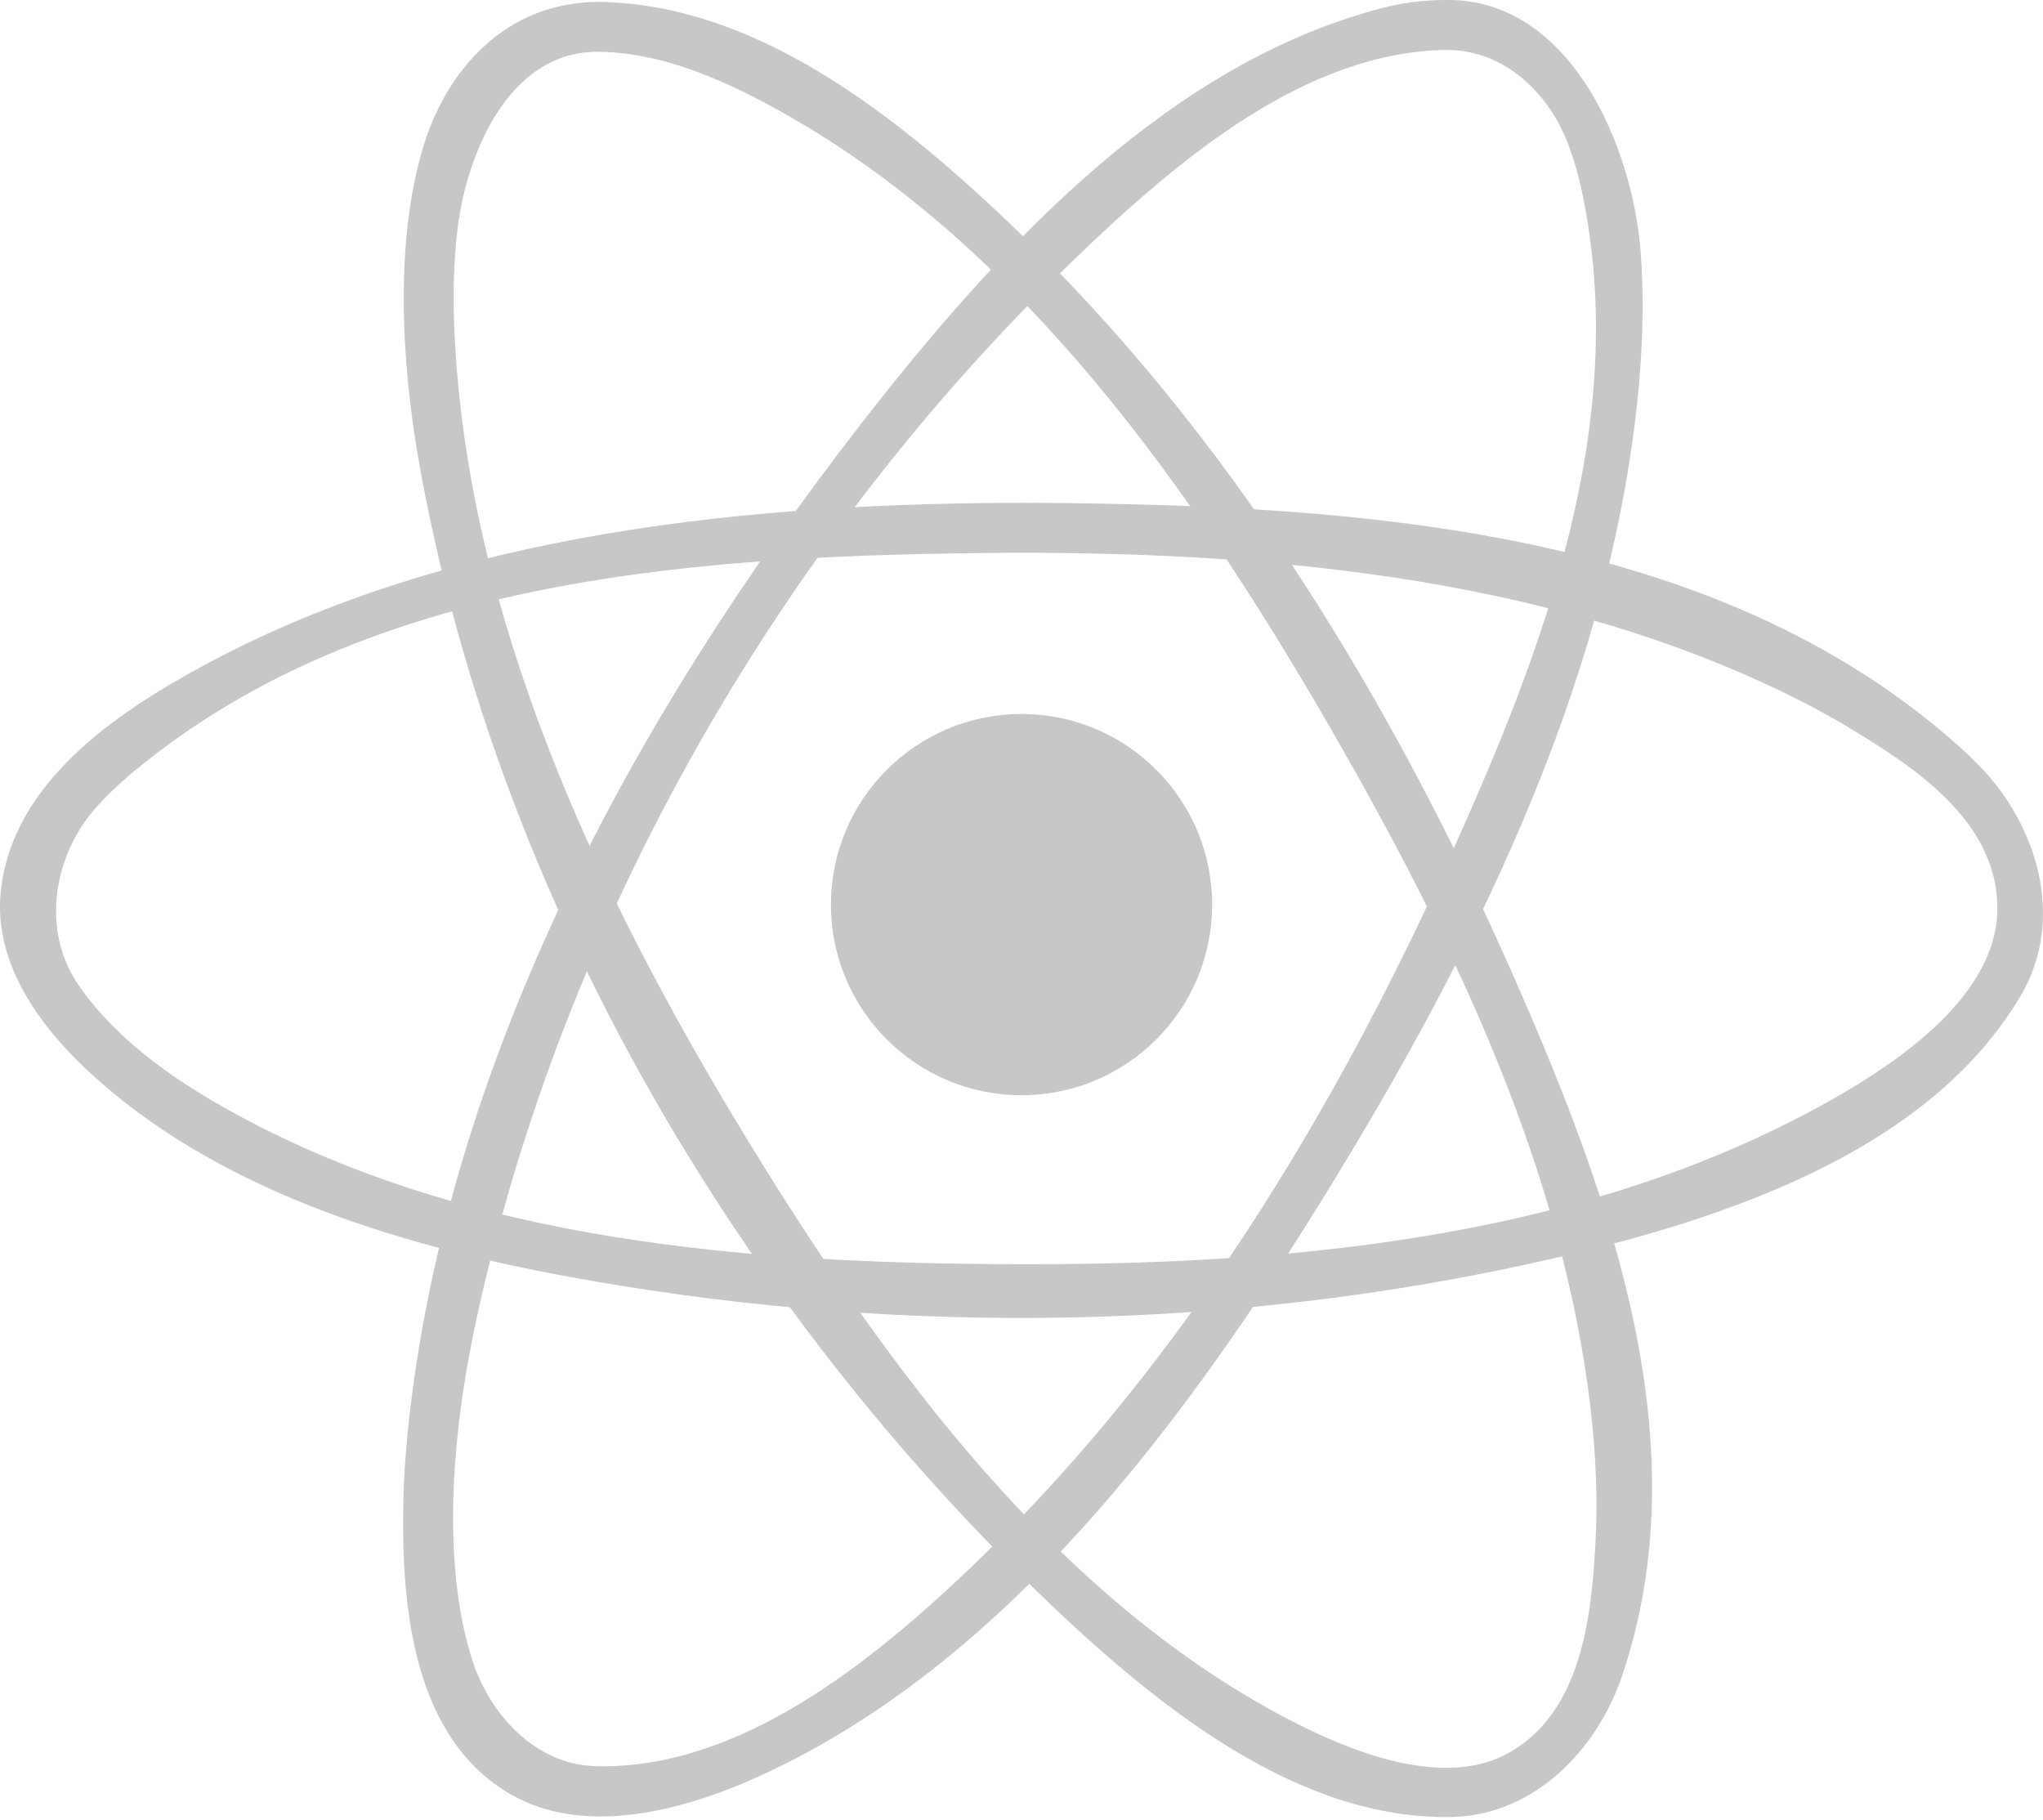 <svg width="192" height="171" viewBox="0 0 192 171" fill="none" xmlns="http://www.w3.org/2000/svg">
<path d="M96.004 102.922C105.896 102.922 113.916 94.903 113.916 85.01C113.916 75.118 105.896 67.098 96.004 67.098C86.111 67.098 78.092 75.118 78.092 85.01C78.092 94.903 86.111 102.922 96.004 102.922Z" fill="#C6C7C8"/>
<path fill-rule="evenodd" clip-rule="evenodd" d="M97.32 47.254C127.86 47.462 161.18 49.69 184.052 70.086C184.724 70.686 185.372 71.31 186.004 71.954C191.4 77.454 194.22 86.334 189.864 93.642C180.928 108.646 160.944 115.19 141.596 119.218C112.66 125.242 82.404 125.29 53.48 119.986C36.836 116.93 19.816 111.574 7.988 100.37C3.384 96.01 -0.552 90.274 0.064 83.89C1.064 73.562 10.972 66.934 19.312 62.446C42.476 49.982 70.7 47.194 97.32 47.254ZM95.104 51.946C66.208 52.142 34.932 53.986 12.62 72.462C11.84 73.106 11.088 73.782 10.364 74.49C9.896 74.946 9.444 75.422 9.008 75.91C5.092 80.31 3.744 87.378 7.44 92.662C11.16 97.978 16.808 101.814 22.624 104.942C44.376 116.638 70.08 118.714 95.14 118.802C120.512 118.894 146.676 116.582 169.088 104.994C178.016 100.374 188.064 93.59 187.708 84.854C187.38 76.838 179.564 71.886 173.712 68.35C172.128 67.394 170.5 66.51 168.848 65.678C146.6 54.53 120.528 51.89 95.104 51.946Z" fill="#C6C7C8"/>
<path fill-rule="evenodd" clip-rule="evenodd" d="M136.46 0.002C147.632 0.286 153.42 13.718 154.184 23.638C154.336 25.61 154.392 27.59 154.368 29.57C154.344 31.714 154.228 33.858 154.04 35.994C151.684 62.442 139.608 87.63 125.388 110.89C111.48 133.642 94.52 156.33 71.448 166.874C63.82 170.362 54.748 172.514 47.996 168.622C38.74 163.29 37.728 150.818 37.9 141.358C37.944 139.034 38.096 136.71 38.336 134.394C41.892 100.154 59.248 67.718 80.968 39.774C93.64 23.47 108.716 7.298 127.496 1.442C130.452 0.518 132.8 -0.042 136.46 0.002ZM135.924 4.69C122.808 4.898 111.032 14.618 100.604 24.718C73.188 51.266 52.984 86.574 44.856 123.602C44.228 126.47 43.7 129.358 43.312 132.266C43.012 134.518 42.792 136.782 42.676 139.054C42.584 140.862 42.552 142.674 42.608 144.486C42.648 145.902 42.74 147.318 42.896 148.726C43.012 149.802 43.168 150.874 43.364 151.938C43.512 152.726 43.684 153.51 43.884 154.29C44.048 154.922 44.232 155.55 44.44 156.174C46.076 161.106 50.292 165.818 55.952 165.974C69.156 166.334 81.588 156.706 92.336 146.242C111.204 127.878 125.264 104.802 136.248 80.546C145.112 60.962 153.22 39.674 148.692 18.118C148.52 17.302 148.32 16.494 148.092 15.694C147.904 15.042 147.692 14.398 147.46 13.762C145.7 8.966 141.56 4.678 135.924 4.69Z" fill="#C6C7C8"/>
<path fill-rule="evenodd" clip-rule="evenodd" d="M56.436 0.178C70.692 0.454 83.496 10.13 94.864 20.966C115.608 40.738 130.908 65.89 142.516 92.362C151.508 112.87 159.78 135.89 152.428 157.53C150.112 164.35 144.252 170.59 136.44 170.75C122.116 171.038 108.84 160.622 97.32 149.41C68.42 121.274 46.964 84.13 39.612 44.738C39.084 41.922 38.664 39.082 38.376 36.23C38.14 33.902 37.992 31.562 37.952 29.222C37.92 27.334 37.96 25.446 38.092 23.566C38.18 22.31 38.308 21.062 38.48 19.818C38.644 18.65 38.852 17.486 39.112 16.334C39.284 15.57 39.476 14.814 39.696 14.062C41.852 6.69 47.46 0.122 56.436 0.178ZM55.896 4.87C47.548 5.054 43.728 14.898 42.96 21.806C42.804 23.222 42.708 24.65 42.664 26.078C42.608 27.902 42.632 29.73 42.724 31.554C44.036 57.95 55.836 83.47 70.076 106.838C83.484 128.838 99.676 150.75 121.948 162.014C128.38 165.266 136.196 167.822 141.752 164.75C148.72 160.894 149.576 151.706 149.948 144.858C150.048 142.994 150.06 141.122 150 139.254C149.928 136.91 149.744 134.57 149.468 132.242C146.9 110.494 137.268 89.914 126.204 70.466C112.436 46.274 95.568 22.162 71.696 9.566C66.752 6.958 61.4 4.826 55.896 4.87Z" fill="#C6C7C8"/>
</svg>
